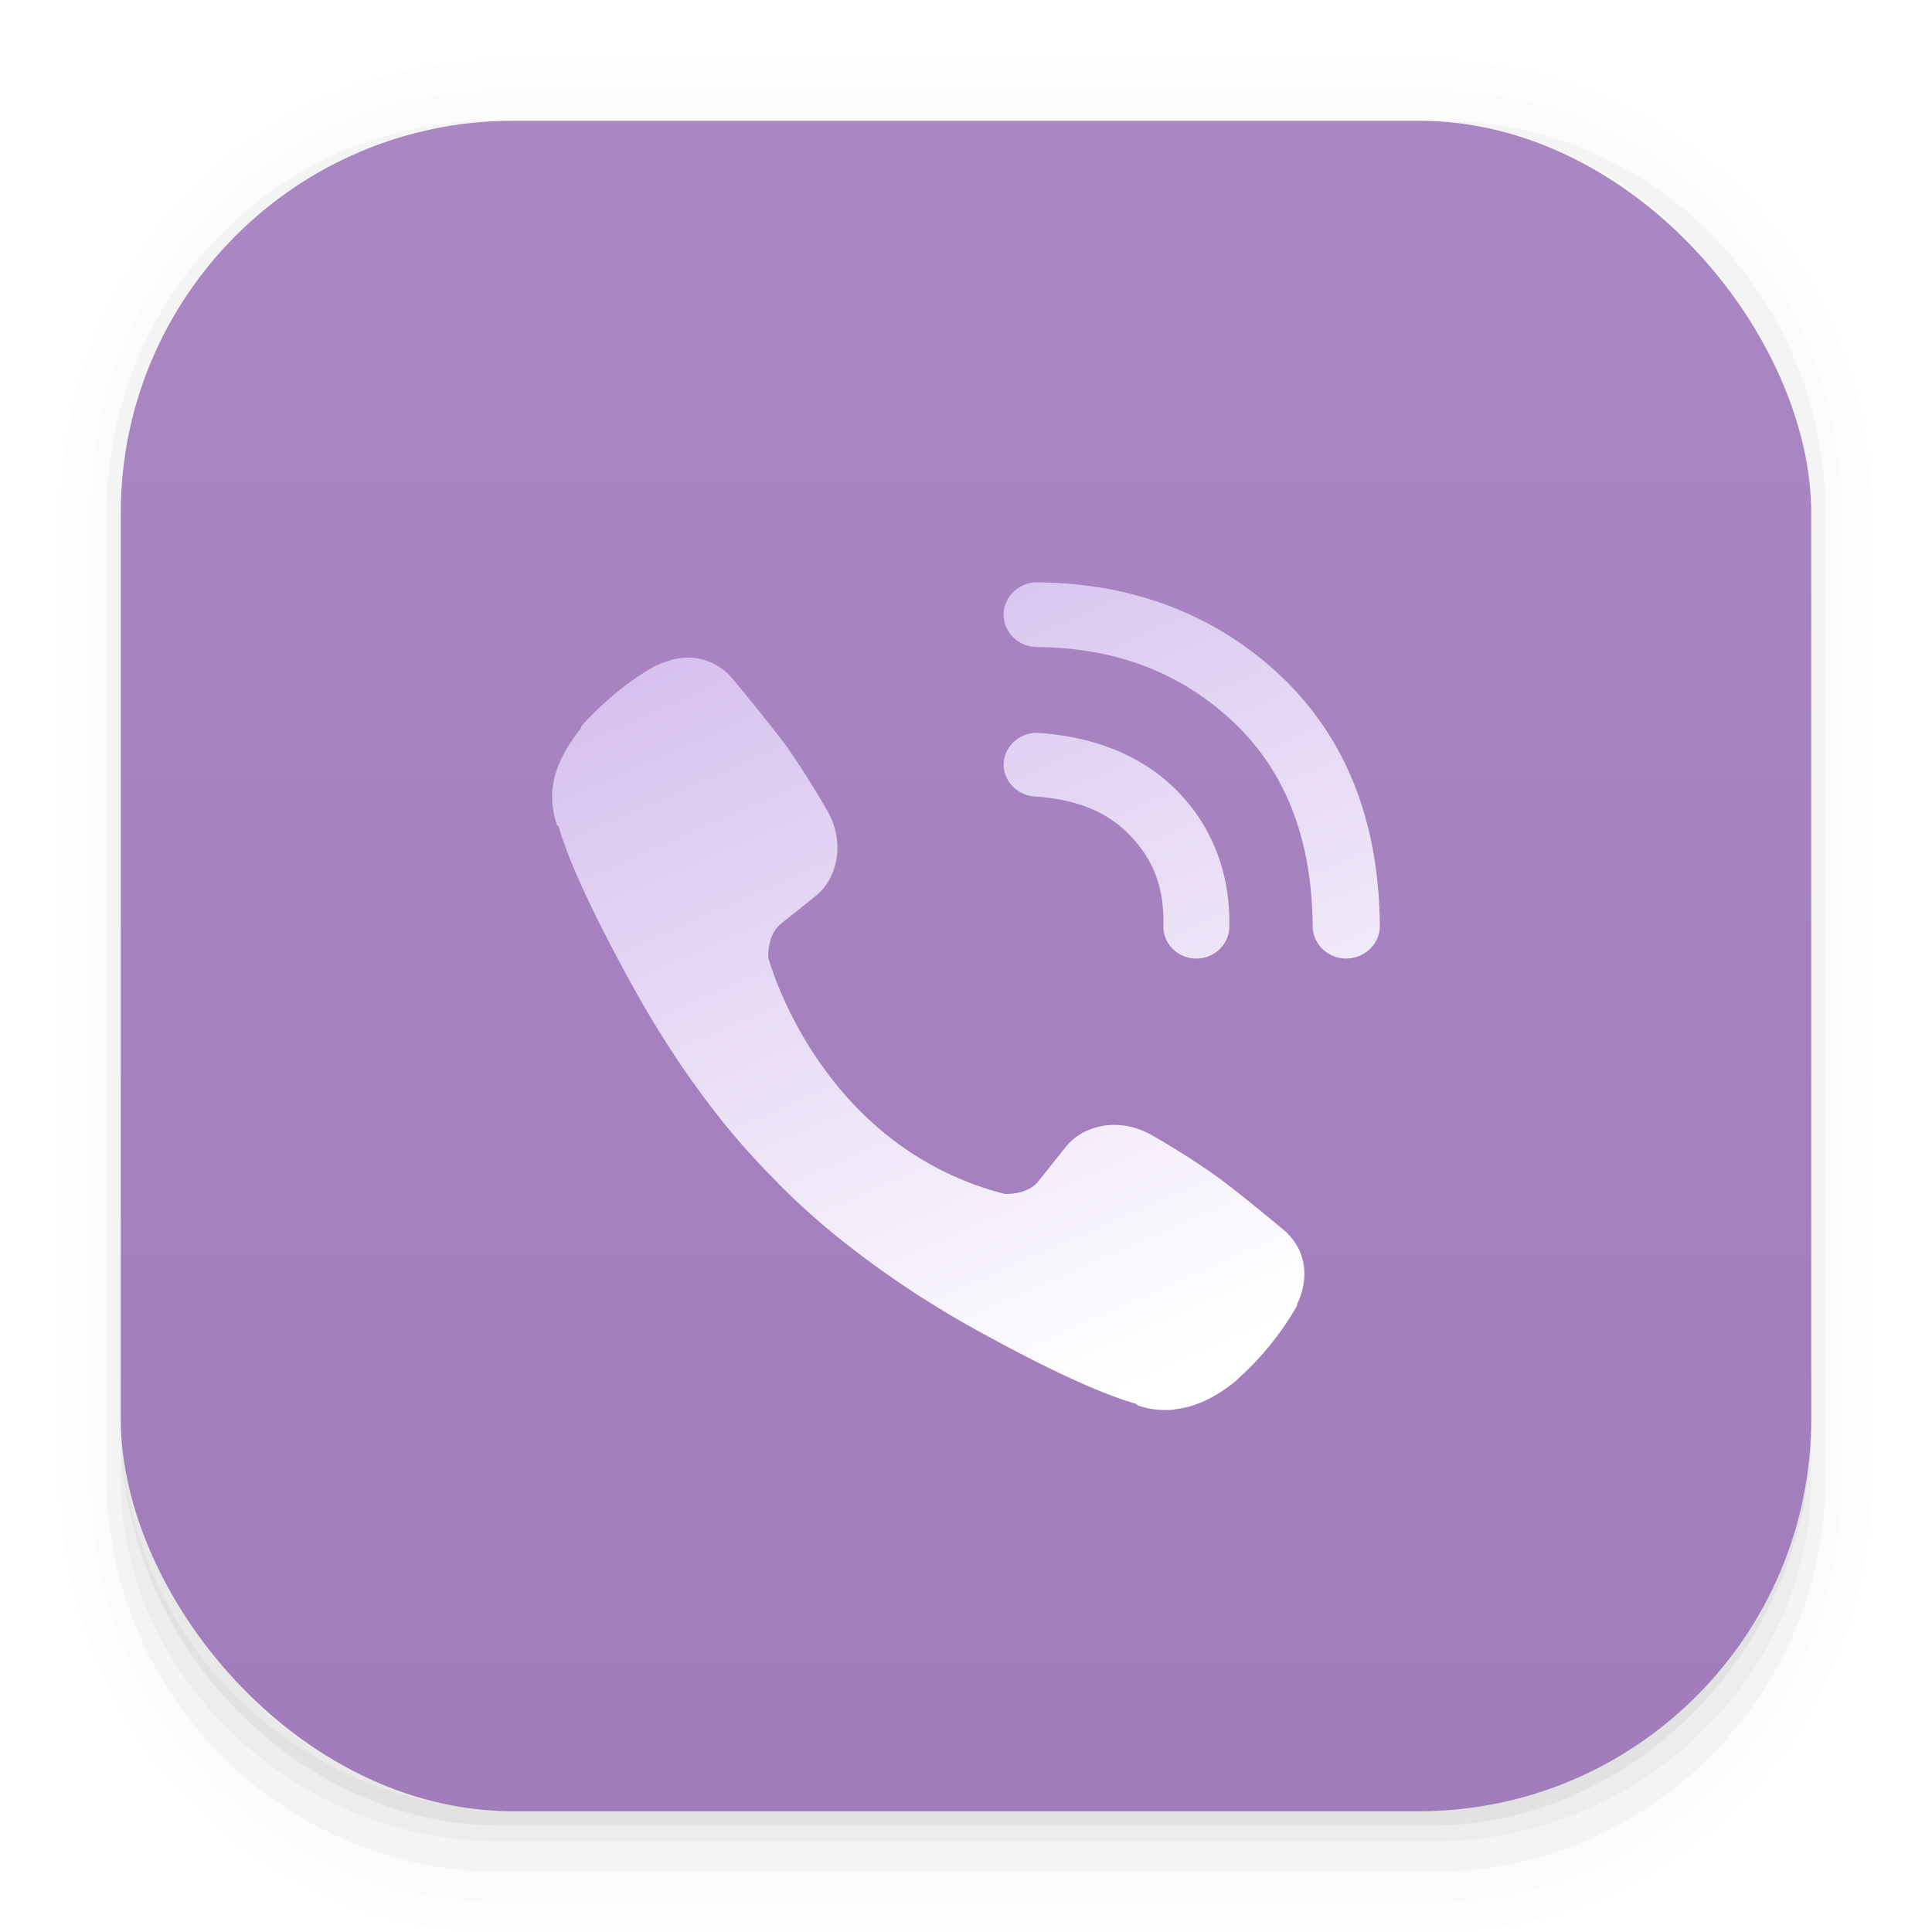 <svg width="64" height="64" enable-background="new 0 0 1024 1024" image-rendering="optimizeSpeed" xmlns="http://www.w3.org/2000/svg"><defs><linearGradient id="c" x1="26.173" x2="14.482" y1="32.403" y2="5.77" gradientTransform="translate(2.088 6.827) scale(1.246)" gradientUnits="userSpaceOnUse"><stop stop-color="#fff" offset="0"/><stop stop-color="#cbb0ea" offset="1"/></linearGradient><linearGradient id="a" x1="32.241" x2="32.241" y1="59.651" y2="3.759" gradientTransform="matrix(4.75 0 0 4.707 -9.363 -9.002)" gradientUnits="userSpaceOnUse"><stop stop-color="#7d519e" offset="0"/><stop stop-color="#a987c2" offset="1"/></linearGradient><filter id="b" x="-.06" y="-.06" width="1.12" height="1.12" color-interpolation-filters="sRGB"><feGaussianBlur stdDeviation=".212"/></filter></defs><g color="#000" image-rendering="auto"><path d="M4.37.53C2.254.53.53 2.312.53 4.496v8.468c0 2.184 1.725 3.968 3.84 3.968h8.194c2.114 0 3.84-1.783 3.84-3.968V4.497c0-2.184-1.726-3.968-3.84-3.968zm.256.52h7.681c1.844 0 3.33 1.534 3.33 3.44v7.937c0 1.906-1.485 3.44-3.33 3.44h-7.68c-1.845 0-3.33-1.534-3.33-3.44V4.49c0-1.906 1.485-3.44 3.33-3.44z" opacity=".01" style="font-feature-settings:normal;font-variant-alternates:normal;font-variant-caps:normal;font-variant-east-asian:normal;font-variant-ligatures:normal;font-variant-numeric:normal;font-variant-position:normal;font-variation-settings:normal;inline-size:0;isolation:auto;mix-blend-mode:normal;shape-margin:0;shape-padding:0;text-decoration-color:#000;text-decoration-line:none;text-decoration-style:solid;text-indent:0;text-orientation:mixed;text-transform:none;white-space:normal" transform="scale(3.78)"/><path d="M4.359.794C2.392.794.795 2.447.795 4.48v8.5c0 2.035 1.597 3.688 3.564 3.688h8.216c1.967 0 3.564-1.653 3.564-3.688v-8.5c0-2.034-1.597-3.687-3.564-3.687zm.272.256h7.672c1.842 0 3.325 1.534 3.325 3.44v7.937c0 1.906-1.483 3.44-3.325 3.44H4.63c-1.842 0-3.325-1.534-3.325-3.44V4.49c0-1.906 1.483-3.44 3.325-3.44z" opacity=".01" style="font-feature-settings:normal;font-variant-alternates:normal;font-variant-caps:normal;font-variant-east-asian:normal;font-variant-ligatures:normal;font-variant-numeric:normal;font-variant-position:normal;font-variation-settings:normal;inline-size:0;isolation:auto;mix-blend-mode:normal;shape-margin:0;shape-padding:0;text-decoration-color:#000;text-decoration-line:none;text-decoration-style:solid;text-indent:0;text-orientation:mixed;text-transform:none;white-space:normal" transform="scale(3.78)"/><path d="M4.31 1.058c-1.866 0-3.375 1.539-3.375 3.44v8.467c0 1.9 1.57 3.439 3.435 3.439h8.2c1.866 0 3.427-1.538 3.427-3.44V4.498c0-1.9-1.51-3.439-3.375-3.439h-.097c1.794.087 3.214 1.582 3.214 3.432v7.937c0 1.906-1.506 3.44-3.377 3.44h-7.79c-1.871 0-3.377-1.534-3.377-3.44V4.49c0-1.85 1.42-3.345 3.214-3.432z" opacity=".03" style="font-feature-settings:normal;font-variant-alternates:normal;font-variant-caps:normal;font-variant-east-asian:normal;font-variant-ligatures:normal;font-variant-numeric:normal;font-variant-position:normal;font-variation-settings:normal;inline-size:0;isolation:auto;mix-blend-mode:normal;shape-margin:0;shape-padding:0;text-decoration-color:#000;text-decoration-line:none;text-decoration-style:solid;text-indent:0;text-orientation:mixed;text-transform:none;white-space:normal" transform="scale(3.78)"/><path d="M4 46.969V49c0 6.648 5.896 12 12.544 12h30.961C54.153 61 60 55.648 60 49v-1.992a12.972 12.972 0 0 1-13 12.963H17.002A12.973 12.973 0 0 1 4 46.969z" opacity=".03" style="font-feature-settings:normal;font-variant-alternates:normal;font-variant-caps:normal;font-variant-east-asian:normal;font-variant-ligatures:normal;font-variant-numeric:normal;font-variant-position:normal;font-variation-settings:normal;inline-size:0;isolation:auto;mix-blend-mode:normal;shape-margin:0;shape-padding:0;text-decoration-color:#000;text-decoration-line:none;text-decoration-style:solid;text-indent:0;text-orientation:mixed;text-transform:none;white-space:normal"/><path d="M1.058 11.906v.592c0 1.939 1.573 3.5 3.332 3.5h8.16c1.76 0 3.325-1.561 3.325-3.5v-.58c-.006 2.095-1.537 3.78-3.44 3.78H4.498c-1.905 0-3.44-1.692-3.44-3.792z" opacity=".05" style="font-feature-settings:normal;font-variant-alternates:normal;font-variant-caps:normal;font-variant-east-asian:normal;font-variant-ligatures:normal;font-variant-numeric:normal;font-variant-position:normal;font-variation-settings:normal;inline-size:0;isolation:auto;mix-blend-mode:normal;shape-margin:0;shape-padding:0;text-decoration-color:#000;text-decoration-line:none;text-decoration-style:solid;text-indent:0;text-orientation:mixed;text-transform:none;white-space:normal" transform="scale(3.78)"/></g><rect x="4" y="4" width="56" height="56" rx="13.002" ry="13.002" fill="url(#a)"/><path transform="translate(4.581 5.581) scale(3.239)" d="M9.193 4.233a.34.34 0 0 0-.342.329.34.34 0 0 0 .34.333c.809.007 1.473.262 2.01.766.529.499.805 1.19.812 2.092v.001a.34.34 0 0 0 .346.327.34.34 0 0 0 .34-.333 4.008 4.008 0 0 0-.256-1.436 3.1 3.1 0 0 0-.763-1.126c-.662-.624-1.51-.946-2.484-.953h-.003zm-3.47.778a.687.687 0 0 0-.413.07h-.012l-.015.01a3.05 3.05 0 0 0-.736.597l-.018.02v.017c-.16.198-.264.397-.288.597-.008.034-.008.064-.008.097 0 .09.014.183.042.274l.007.025.016.01c.09.31.296.794.746 1.614.3.543.606.997.91 1.38.16.2.342.41.553.62l.021.02.02.022.02.021h.002a.24.24 0 0 1 .014.014l.003.005.004.004c.21.208.419.39.622.55.381.304.835.613 1.378.913.82.453 1.31.657 1.619.746l.01.014.02.007a.812.812 0 0 0 .369.034c.212-.025.421-.126.629-.3l.002-.003.002-.001.004-.004.004-.005c.246-.224.444-.468.593-.73l.01-.016v-.016c.137-.285.083-.576-.14-.762a23.526 23.526 0 0 0-.65-.522 7.732 7.732 0 0 0-.705-.45c-.348-.194-.712-.081-.872.126l-.28.351c-.113.142-.339.129-.345.128-1.902-.489-2.413-2.4-2.417-2.415 0-.005-.013-.232.129-.347l.35-.28c.207-.158.324-.522.128-.87-.102-.18-.3-.5-.45-.705-.08-.108-.21-.27-.32-.406l-.142-.174-.044-.053-.013-.014-.004-.005a.591.591 0 0 0-.356-.208zm3.49.762a.338.338 0 0 0-.36.302.333.333 0 0 0 .312.348c.453.032.758.165.988.408.235.248.341.53.332.917v.002a.333.333 0 0 0 .33.332h.008a.334.334 0 0 0 .337-.319c.012-.53-.16-1.004-.51-1.372-.35-.369-.845-.576-1.436-.618z" filter="url(#b)" opacity=".15"/><path d="M34.354 19.291c-.602 0-1.102.481-1.108 1.064-.003.585.497 1.078 1.103 1.08 2.617.02 4.77.847 6.504 2.479 1.715 1.616 2.61 3.855 2.632 6.777v.002c.006.581.506 1.061 1.11 1.061l.012-.002c.605-.006 1.108-.494 1.103-1.078v-.003c-.015-1.703-.291-3.269-.833-4.647a10.038 10.038 0 0 0-2.468-3.648c-2.147-2.02-4.89-3.062-8.045-3.084h-.01zm-11.241 2.52c-.422-.072-.88.006-1.336.226h-.037l-.05.029c-.847.481-1.64 1.126-2.384 1.935l-.058.063v.059c-.514.64-.854 1.286-.933 1.933-.025.11-.024.208-.024.314 0 .294.043.593.134.886l.024.082.051.03c.294 1.007.96 2.574 2.418 5.228.97 1.76 1.962 3.229 2.947 4.467a24.026 24.026 0 0 0 1.858 2.077c.01.01.026.033.063.07l.068.068h.005c.024.024.04.042.044.047l.012.014.012.012a23.378 23.378 0 0 0 2.013 1.782 31.881 31.881 0 0 0 4.464 2.958c2.658 1.466 4.24 2.128 5.241 2.417l.037.044.06.022c.285.094.58.138.872.133.119.007.224-.001.324-.024.686-.08 1.365-.405 2.038-.969l.007-.01.008-.005c.01-.01.004-.005.01-.012.006-.005.008-.012.014-.017a9.77 9.77 0 0 0 1.92-2.361l.032-.054v-.05c.444-.924.269-1.868-.452-2.469a76.105 76.105 0 0 0-.794-.655 40.04 40.04 0 0 0-1.313-1.036 25.05 25.05 0 0 0-2.28-1.456h-.003c-1.127-.63-2.304-.264-2.822.407l-.908 1.136c-.366.462-1.098.418-1.117.417-6.159-1.585-7.814-7.777-7.826-7.821-.001-.02-.045-.753.416-1.125L27 29.697c.673-.514 1.05-1.691.417-2.82-.331-.585-.971-1.621-1.456-2.282h-.003c-.26-.35-.68-.874-1.037-1.314-.178-.22-.341-.421-.46-.565l-.141-.17c-.017-.02-.032-.035-.041-.047l-.013-.014a1.915 1.915 0 0 0-1.154-.674zm11.307 2.468c-.594-.042-1.128.403-1.17.976-.044.573.418 1.085 1.012 1.127 1.467.103 2.457.535 3.2 1.322v.002c.76.801 1.106 1.717 1.077 2.967v.005c-.013.576.47 1.064 1.066 1.076h.027c.587 0 1.077-.464 1.09-1.032.04-1.719-.52-3.253-1.648-4.442-1.133-1.196-2.739-1.865-4.654-2.001z" fill="url(#c)"/></svg>